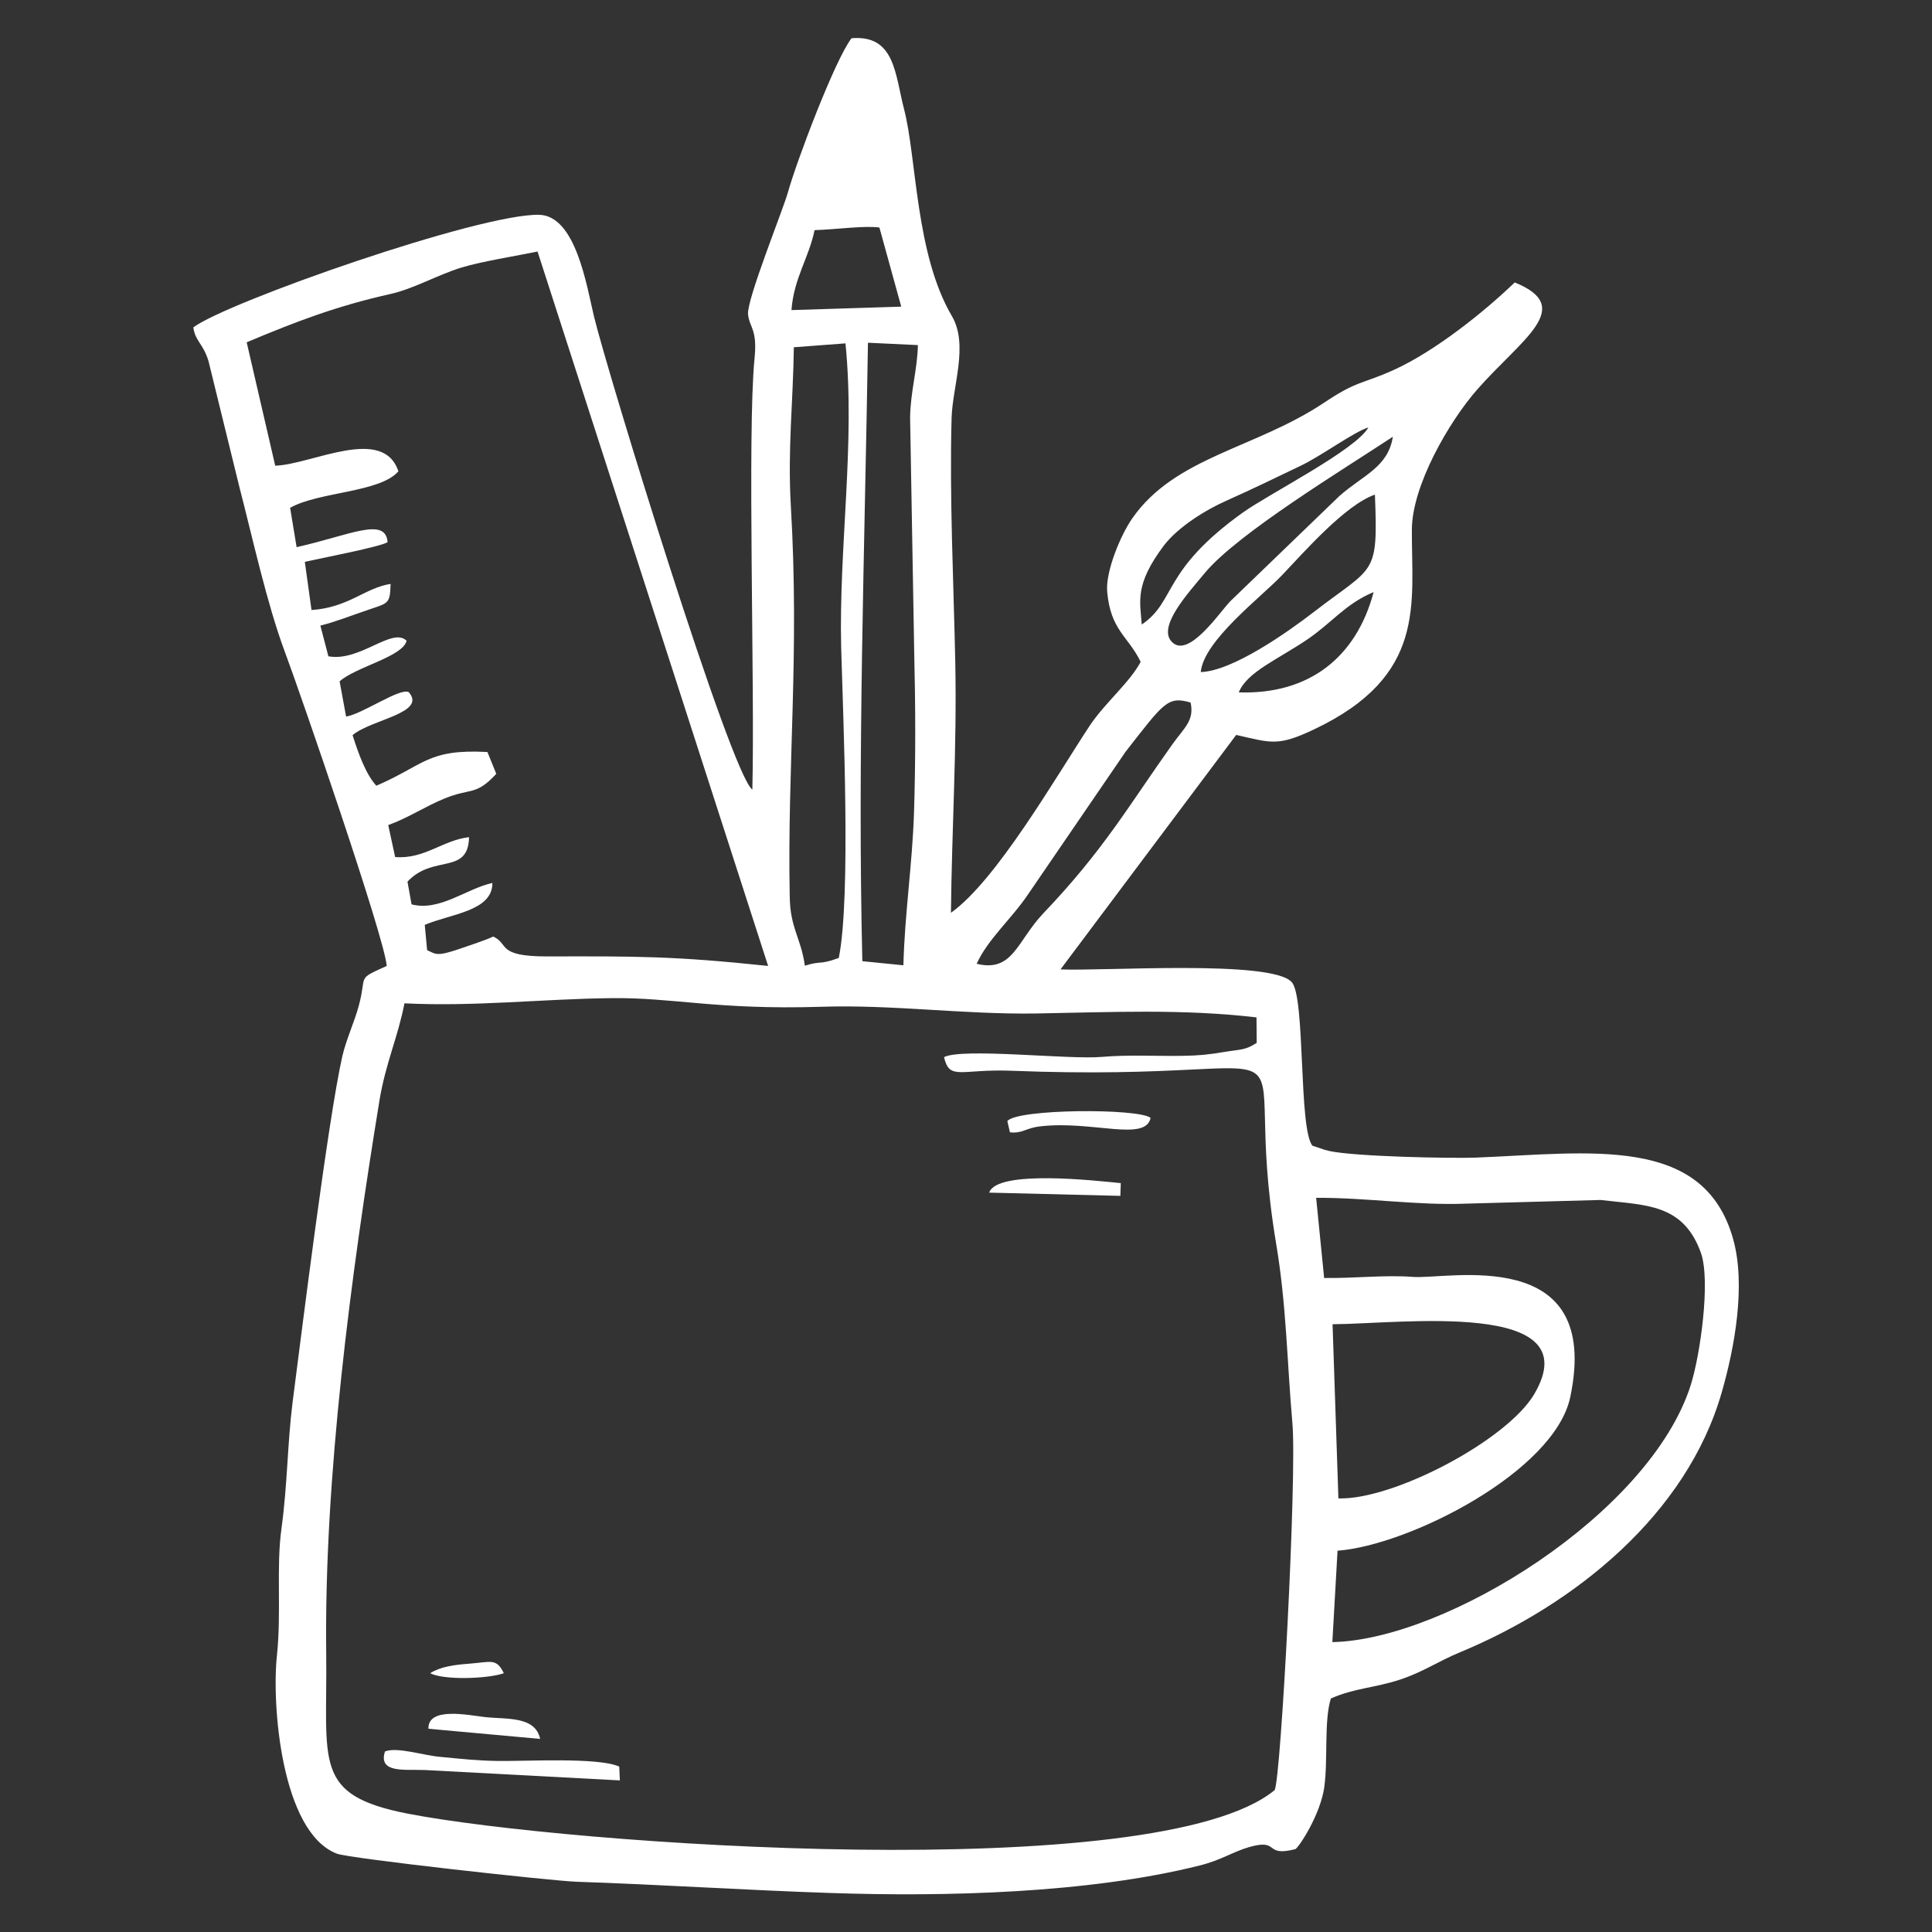 <?xml version="1.0" encoding="UTF-8" standalone="no"?>
<!-- Creator: CorelDRAW SE -->

<svg
   xml:space="preserve"
   width="500"
   height="500"
   version="1.1"
   style="clip-rule:evenodd;fill-rule:evenodd;image-rendering:optimizeQuality;shape-rendering:geometricPrecision;text-rendering:geometricPrecision"
   viewBox="0 0 7912.373 7912.373"
   id="svg155"
   sodipodi:docname="paint-brush-5703905.svg"
   inkscape:version="1.1 (c68e22c387, 2021-05-23)"
   xmlns:inkscape="http://www.inkscape.org/namespaces/inkscape"
   xmlns:sodipodi="http://sodipodi.sourceforge.net/DTD/sodipodi-0.dtd"
   xmlns="http://www.w3.org/2000/svg"
   xmlns:svg="http://www.w3.org/2000/svg"><rect x="0" y="0" width="7912.373" height="7912.373" fill="#333333" stroke="none"/><sodipodi:namedview
   id="namedview157"
   pagecolor="#505050"
   bordercolor="#ffffff"
   borderopacity="1"
   inkscape:pageshadow="0"
   inkscape:pageopacity="0"
   inkscape:pagecheckerboard="1"
   inkscape:document-units="mm"
   showgrid="false"
   units="px"
   inkscape:zoom="0.34304926"
   inkscape:cx="470.77787"
   inkscape:cy="526.1635"
   inkscape:window-width="1920"
   inkscape:window-height="1051"
   inkscape:window-x="-9"
   inkscape:window-y="-9"
   inkscape:window-maximized="1"
   inkscape:current-layer="Vrstva_x0020_1" />
 <defs
   id="defs4">
  <style
   type="text/css"
   id="style2">
   <![CDATA[
    .fil0 {fill:#0F0F0F}
   ]]>
  </style>
 </defs>
 <g
   id="Vrstva_x0020_1"
   inkscape:label="Vrstva 1"
   inkscape:groupmode="layer">
  
  
  
  
  
  
  
  
  
  
  
  
  
  
  
 <g
   id="g1688"
   style="clip-rule:evenodd;fill-rule:evenodd;stroke-width:1.13;image-rendering:optimizeQuality;shape-rendering:geometricPrecision;text-rendering:geometricPrecision"
   transform="matrix(0.885,0,0,0.885,-158.788,-6904.769)"><path
     class="fil0"
     d="m 6346,13930 c 312,-1 1193,-118 933,324 -126,213 -651,490 -906,482 z m -76,-585 c 236,-1 468,36 693,27 l 623,-17 c 208,25 383,15 465,246 45,131 -4,472 -47,609 -188,596 -1134,1181 -1659,1191 l 24,-423 c 329,-24 1004,-365 1077,-711 149,-711 -569,-543 -728,-556 -129,-10 -271,7 -411,5 z m -1722,-651 c 26,110 75,54 312,63 1543,61 1041,-305 1225,801 48,286 50,544 75,828 22,241 -53,1648 -82,1700 -543,447 -3279,251 -4011,109 -442,-86 -372,-235 -378,-740 -10,-817 114,-1748 246,-2558 28,-173 87,-299 116,-452 326,16 630,-20 955,-24 288,-4 486,55 972,40 333,-11 658,36 995,31 352,-6 675,-22 1021,18 l 1,118 c -55,35 -71,29 -150,42 -70,12 -119,17 -193,18 -128,2 -247,-6 -375,5 -152,13 -645,-43 -729,1 z m 151,-432 c 53,-116 163,-209 239,-323 l 450,-658 c 177,-226 194,-259 301,-228 18,83 -28,115 -84,193 -201,282 -318,490 -598,783 -122,129 -140,274 -308,233 z m 1213,-1256 c 38,-94 178,-151 316,-244 115,-78 178,-166 308,-220 -81,305 -302,475 -624,464 z m -176,-94 c 14,-145 273,-341 375,-447 103,-108 294,-327 431,-374 15,381 -2,326 -284,544 -118,91 -375,273 -522,277 z m -273,-220 c -8,-109 -33,-185 102,-365 65,-85 190,-164 292,-209 118,-53 222,-103 338,-159 98,-46 250,-159 317,-179 -60,105 -456,305 -580,393 -379,271 -309,411 -469,519 z m 1162,-869 c -22,142 -139,178 -248,275 l -506,488 c -52,56 -190,260 -266,189 -74,-68 68,-223 152,-324 153,-182 638,-476 868,-628 z M 4092,9391 c 46,465 -31,936 -20,1406 9,329 46,1156 -11,1438 -92,34 -79,11 -157,36 -18,-130 -68,-172 -70,-320 -12,-605 46,-1115 5,-1810 -15,-263 11,-482 14,-732 z m -1425,-425 1067,3306 c -435,-46 -610,-45 -1023,-44 -236,0 -174,-58 -249,-92 -44,20 -99,37 -147,54 -118,41 -118,27 -159,9 l -11,-117 c 119,-51 314,-63 313,-194 -120,26 -244,133 -374,99 l -19,-105 c 119,-128 281,-29 285,-206 -122,14 -207,103 -342,92 l -32,-148 c 91,-32 172,-87 261,-123 122,-50 144,-11 239,-114 l -41,-101 c -277,-15 -291,60 -514,156 -49,-53 -84,-152 -110,-234 86,-73 345,-102 260,-199 -40,-22 -214,101 -290,113 l -30,-163 c 75,-67 293,-114 310,-188 -67,-65 -216,99 -362,72 l -37,-142 c 69,-17 139,-45 207,-68 108,-38 115,-27 118,-125 -120,19 -193,109 -366,121 l -31,-223 c 76,-17 351,-70 383,-91 -9,-120 -178,-31 -421,23 l -30,-182 c 132,-75 416,-70 501,-169 -71,-214 -402,-31 -570,-26 l -132,-571 c 233,-98 418,-168 663,-223 109,-24 218,-88 331,-123 92,-28 255,-54 352,-74 z m 1503,3284 c -23,-951 11,-1911 26,-2862 l 231,11 c -2,111 -34,214 -36,334 l 19,1086 c 6,249 7,497 -1,747 -8,238 -43,465 -49,703 z M 3949,8867 c 99,-3 232,-22 300,-12 l 101,366 -508,16 c 11,-148 80,-240 107,-370 z m 2359,7203 c 17,-126 -2,-304 30,-408 108,-48 203,-49 319,-87 109,-36 173,-83 279,-127 530,-220 1049,-637 1211,-1203 60,-208 112,-496 53,-708 -135,-486 -663,-399 -1192,-378 -109,4 -556,-4 -679,-31 -6,-2 -13,-4 -19,-5 l -57,-19 c -65,-77 -32,-689 -96,-757 -93,-105 -876,-50 -1070,-59 l 813,-1085 c 161,36 191,55 361,-26 523,-248 450,-582 452,-923 0,-204 172,-501 302,-649 205,-234 458,-381 174,-496 -142,137 -370,319 -560,405 -151,68 -166,47 -323,152 -318,212 -689,250 -887,535 -54,77 -124,246 -116,339 16,180 97,205 155,325 -53,98 -163,187 -235,294 -159,241 -433,718 -643,867 4,-391 28,-760 20,-1162 -8,-379 -27,-761 -17,-1127 4,-148 80,-339 1,-473 -169,-288 -162,-730 -221,-957 -42,-162 -42,-345 -243,-328 -77,99 -256,574 -295,715 -24,84 -190,494 -184,562 7,65 44,67 30,206 -34,344 2,1515 -10,1994 -100,-71 -669,-1926 -733,-2190 -34,-142 -84,-466 -254,-470 -276,-6 -1444,404 -1600,521 9,65 44,72 70,155 l 143,583 c 61,235 127,539 210,762 71,189 463,1326 472,1455 -143,65 -90,38 -129,183 -21,78 -59,158 -77,237 -67,300 -188,1277 -230,1602 -24,192 -23,375 -51,581 -25,178 0,386 -21,587 -25,227 20,819 277,918 61,23 995,126 1109,130 390,13 783,39 1176,52 527,18 1193,2 1707,-127 101,-25 157,-65 232,-86 142,-40 64,48 212,10 17,-10 116,-159 134,-289 z"
     id="path113"
     style="fill:#ffffff;fill-opacity:1;stroke-width:1.13" /><path
     class="fil0"
     d="m 1961,15907 c -33,103 94,82 185,86 l 902,48 -3,-64 c -98,-44 -432,-24 -560,-26 -95,-1 -175,-10 -269,-19 -80,-7 -198,-47 -255,-25 z"
     id="path115"
     style="fill:#ffffff;fill-opacity:1;stroke-width:1.13" /><path
     class="fil0"
     d="m 4841,12990 12,52 c 61,6 70,-20 143,-28 239,-27 485,73 508,-39 -57,-45 -619,-42 -663,15 z"
     id="path117"
     style="fill:#ffffff;fill-opacity:1;stroke-width:1.13" /><path
     class="fil0"
     d="m 4757,13321 607,15 2,-59 c -113,-11 -573,-64 -609,44 z"
     id="path119"
     style="fill:#ffffff;fill-opacity:1;stroke-width:1.13" /><path
     class="fil0"
     d="m 2162,15802 517,47 c -23,-107 -156,-90 -255,-101 -78,-9 -265,-49 -262,54 z"
     id="path121"
     style="fill:#ffffff;fill-opacity:1;stroke-width:1.13" /><path
     class="fil0"
     d="m 2170,15545 c 63,33 268,26 341,0 -35,-71 -58,-52 -161,-44 -69,5 -133,14 -180,44 z"
     id="path123"
     style="fill:#ffffff;fill-opacity:1;stroke-width:1.13" /></g></g>
</svg>
